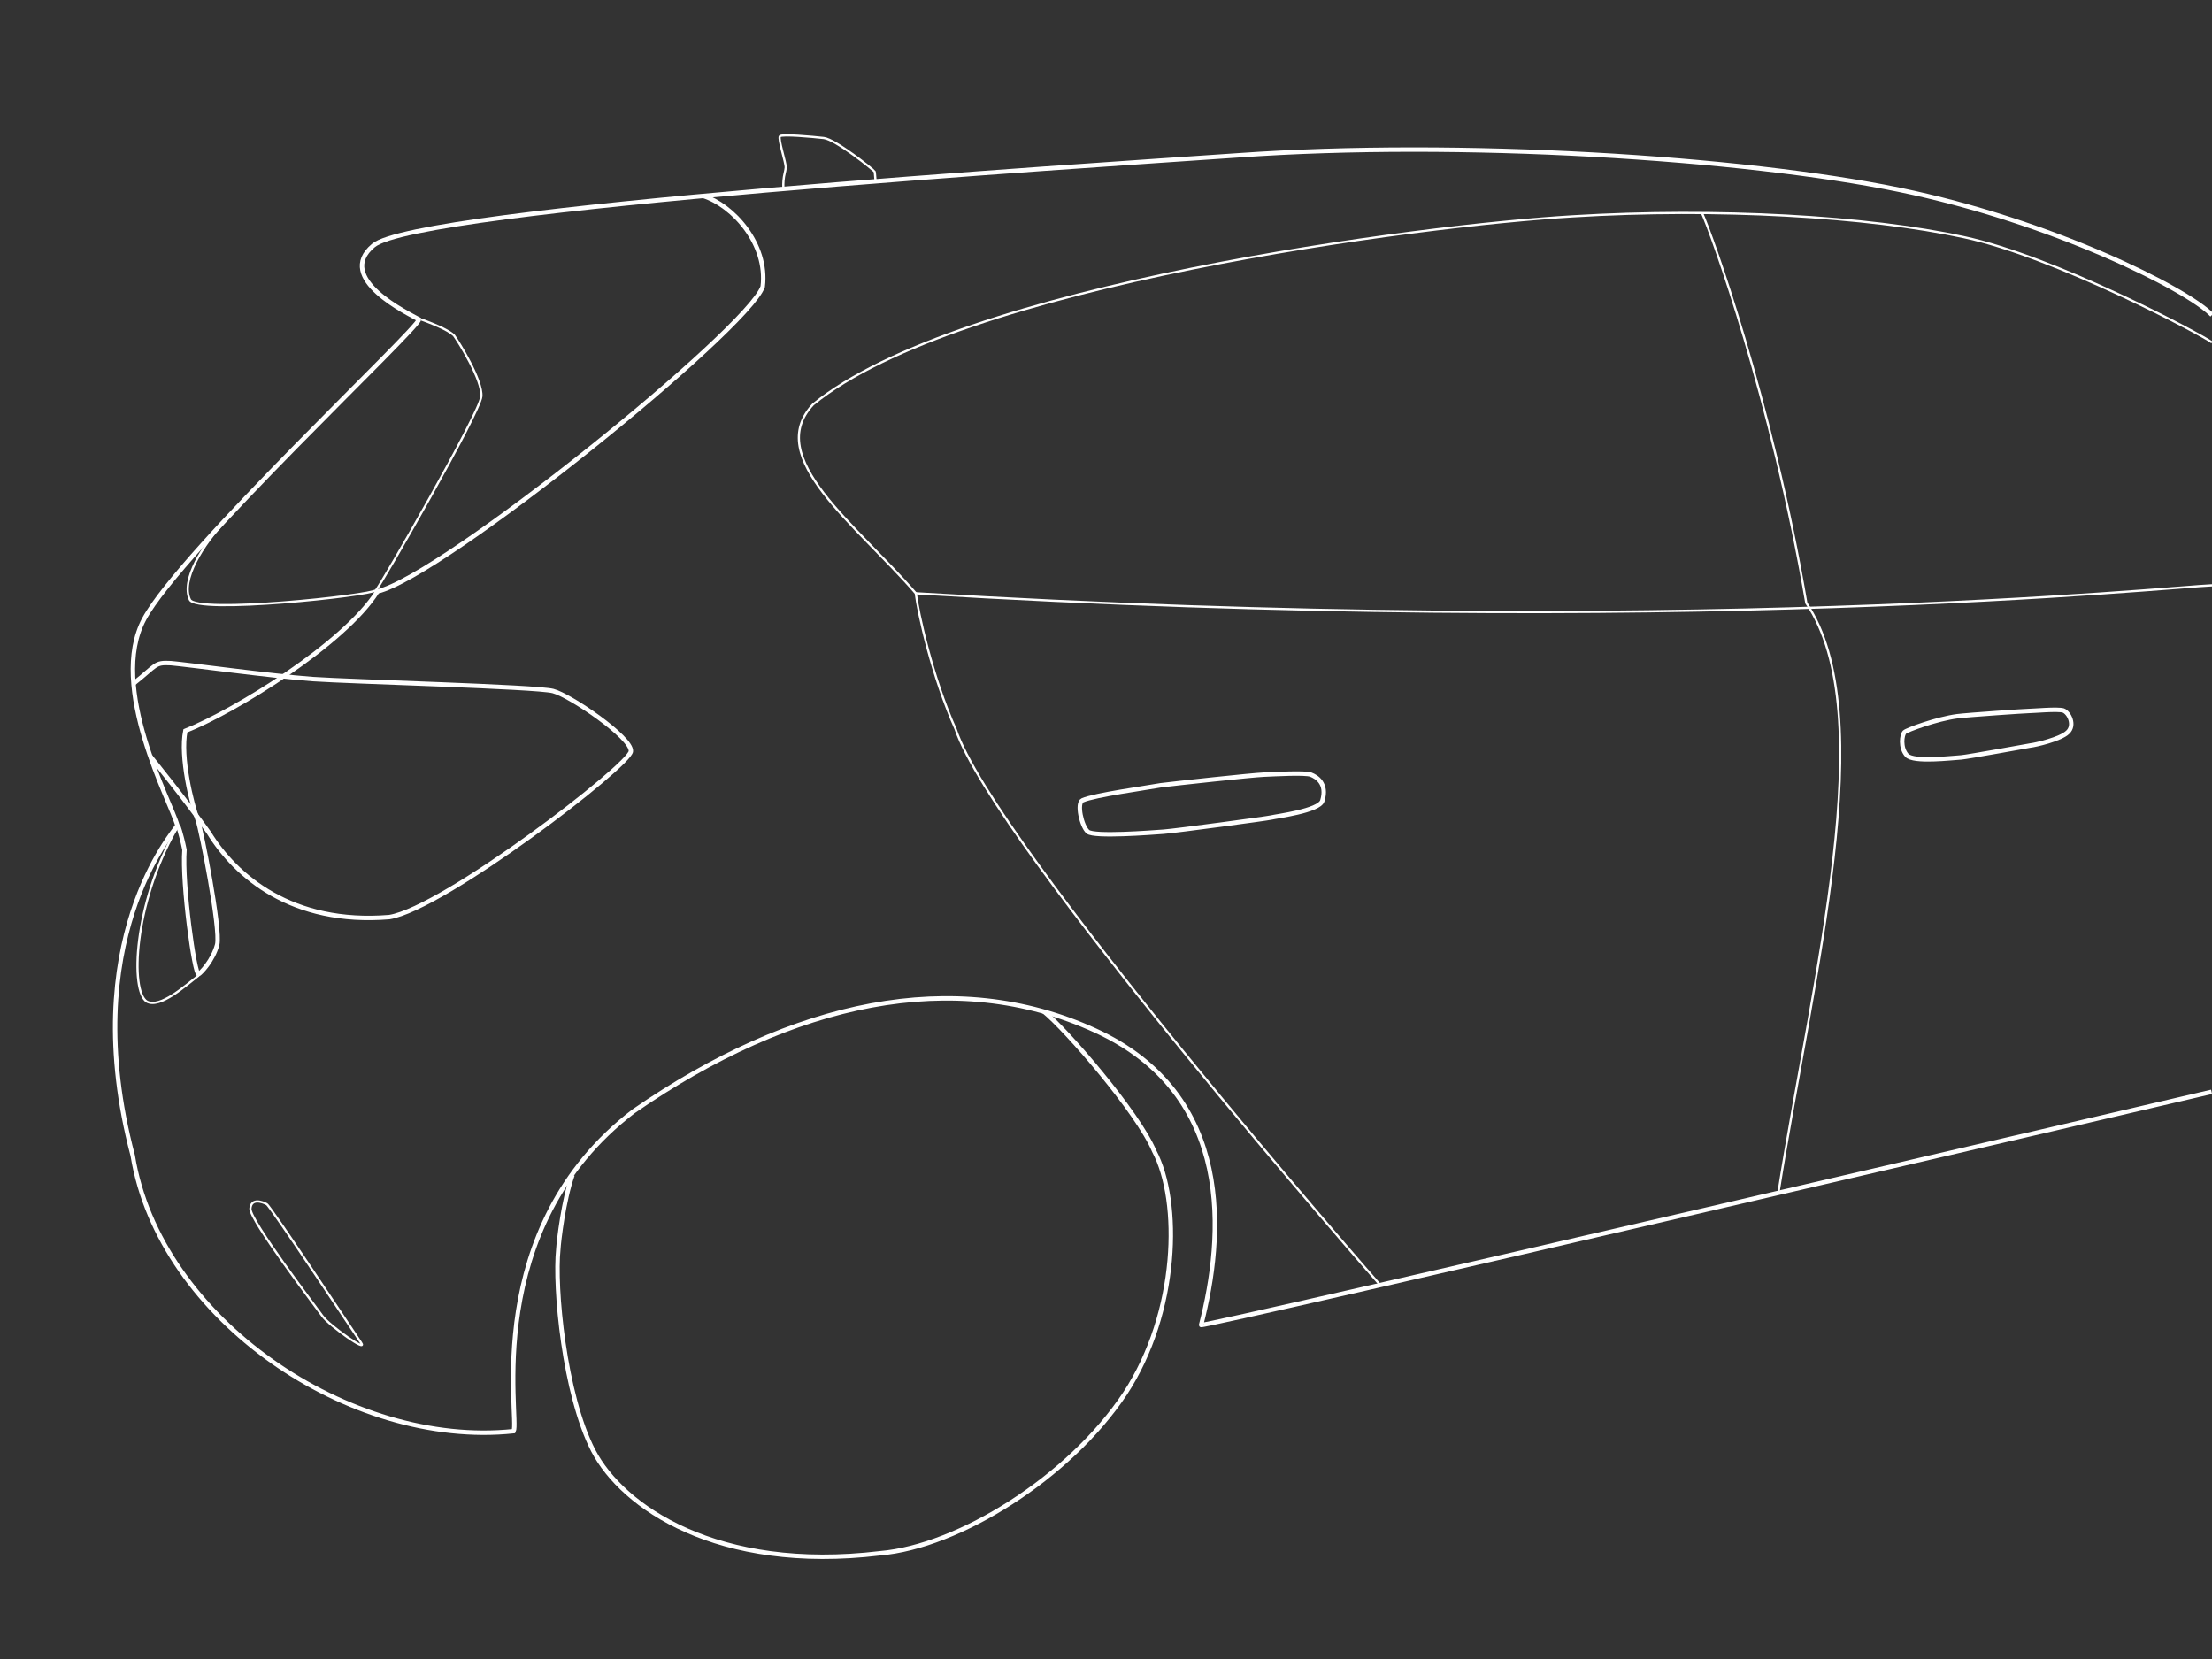 <svg version="1.1" id="Calque_1" xmlns="http://www.w3.org/2000/svg" x="0" y="0" viewBox="0 0 500 375" style="enable-background:new 0 0 500 375" xml:space="preserve"><rect x="0" y="0" width="500" height="375" fill="#333333" stroke="none"/><g id="Calque_2_00000166670840551502740530000003307444806088230845_"><path fill = "none" stroke="#fff" stroke-miterlimit="10" d="M500 71.2c-5.7-5.9-36.2-21.2-70.7-28.3-35.4-7.3-99.6-11.3-149.2-7.8-34.9 2.4-185.9 12-195.7 20.4-8.9 7.4 8 15.4 10.3 16.7 0 2-53.8 52.3-62.1 67.7s6.1 41.5 7.5 46.7c-.8 1.4-22.9 26.1-10.1 74.6 6 37 49.2 66.2 86.1 62.3 1.4-2.7-7.7-45.7 27.1-72.3 36-24.9 72.6-32.8 104.3-18.3 31.8 14.5 29.1 46.7 24 66.6.2.7 228.4-52.7 228.4-52.7"/><path fill = "none" stroke="#fff" stroke-miterlimit="10" d="M30.2 154.5c5.3-4.2 4.7-4.8 8.4-4.6 3.7.3 22.5 2.9 32.1 3.6 8.7.6 50.4 1.7 54.3 2.7 3.9 1 17.8 10.5 17.6 13.6-.1 3.1-42.2 35.5-54.6 37.5-22 1.8-34.7-9.2-40.8-19.1C41.8 180.6 34 171 34 171M466.4 160.6c1.3.5 2.7 3.3 1 4.9-1.6 1.6-7.4 2.9-8.4 3 0 0-14.3 2.6-15.7 2.7-2 .1-10.8 1.2-12.3-.5s-1.1-4.6-.5-5.2c.5-.5 7.3-3 11.9-3.6 2.4-.3 15.5-1.2 16.4-1.2s6.3-.5 7.6-.1zM285.7 175.1c2.4-.1 9.3-.5 10.6 0 1.3.5 3.8 2 2.6 5.9-.7 2.3-10.4 3.5-11.6 3.8-.8.2-21.5 3-24.3 3.2s-15.7 1.2-17.1 0-2.6-6.5-1.2-7.1c2.7-1.2 14.4-2.8 17.7-3.4 3.2-.4 20.6-2.3 23.3-2.4z"/><path fill = "none" stroke="#fff" stroke-miterlimit="10" d="M159 44.3c6.6 2.1 14.6 10.8 13.4 20.5-3.5 9.8-72.1 65.3-87.1 68.9-7.5 11.9-32.3 27.1-43.4 31.5-1.2 5.9 1.4 16.5 2.8 20.2.8 2.2 5.2 24.6 4.4 28.1-1 3.7-3.7 6.4-4.2 6.7-.9.4-3.8-20.4-3.2-28.1-.8-3.9-1.5-5.6-1.5-5.6"/><path fill = "none" stroke="#fff" stroke-miterlimit="10" stroke-width = ".5" d="M81.6 303.5c1.7 2.4-7.1-3.8-8.7-6s-16.5-21.8-16.3-24.3 2.8-1.5 3.7-1c.9.5 20.7 30.5 21.3 31.3zM95.2 72.2c4.6 1.7 6.4 2.7 7.4 3.6 1.1 1.5 6.5 10.2 6.2 13.8-.3 3.7-22.7 42.6-23.8 43.8s-40.8 5.5-42.1 2.1c-2-4.3 2.7-12.2 8.5-18.3M44.9 220.5c-3 2.3-8.7 7.5-11.7 5.9-3.8-2.3-3-22 6.6-38.9M197.9 40.8c-.1-.8-.1-1.7-.2-2-.1-.3-8.8-7.3-11.5-7.6s-9.4-.9-9.9-.4 1.4 6.1 1.3 7.1c-.1 1-.4 1.6-.5 2.9s0 1.9 0 1.9"/><path fill = "none" stroke="#fff" stroke-miterlimit="10" d="M235.9 228.6c4.9 3.9 21.3 22.8 25 31.6 6 11.3 5.5 36.4-6.6 54.8-12.6 19-37.6 34.6-55.4 36.1-36.8 4.4-58.2-10.5-64.8-23.2-6.6-12.8-8.8-37-7.9-45.5.1-1.9 1.2-11.2 3.2-16.8"/><path fill = "none" stroke="#fff" stroke-miterlimit="10" stroke-width = ".5" d="M500 77.4c-2.4-1.8-35.5-19.4-56.1-23.8-21.7-4.7-55.7-6.7-88.4-4.7-34.1 2-138.5 15.4-171.7 42.5-11.3 12 9.7 27.1 23.2 42.7.5 4.3 3.7 18.9 9 30.7 8.7 26.1 96 125.7 96 125.7"/><path fill = "none" stroke="#fff" stroke-miterlimit="10" stroke-width = ".5" d="M384.7 48.1c2.1 4.5 15.7 42 23.6 88.2 17 25.3 1.5 84-6.3 133.3"/><path fill = "none" stroke="#fff" stroke-miterlimit="10" stroke-width = ".5" d="M500 132.3c-8.9.3-121.7 12.2-293 1.8"/></g></svg>